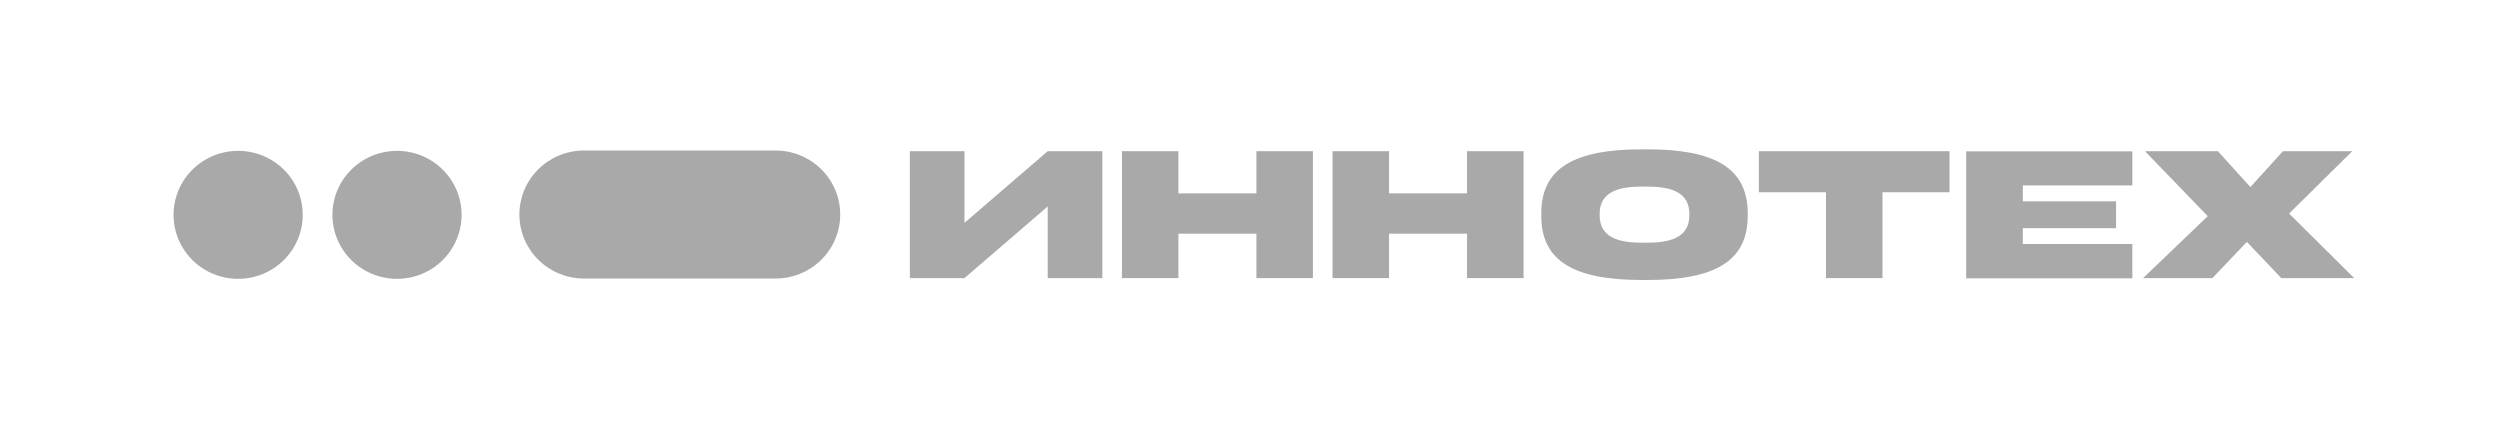 <svg width="870" height="149" viewBox="0 0 870 149" fill="#a9a9a9" xmlns="http://www.w3.org/2000/svg">
<path fill-rule="evenodd" clip-rule="evenodd" d="M138.155 52.492C133.708 52.492 129.361 53.798 125.664 56.246C121.966 58.694 119.085 62.172 117.383 66.243C115.681 70.313 115.236 74.792 116.104 79.113C116.971 83.434 119.112 87.403 122.257 90.518C125.401 93.633 129.407 95.755 133.768 96.614C138.13 97.474 142.65 97.033 146.759 95.347C150.867 93.661 154.378 90.806 156.849 87.142C159.319 83.479 160.638 79.173 160.638 74.767C160.638 71.842 160.057 68.945 158.928 66.242C157.798 63.539 156.142 61.083 154.054 59.014C151.966 56.946 149.488 55.305 146.759 54.186C144.031 53.067 141.107 52.491 138.155 52.492ZM269.565 52.38H202.881C196.98 52.47 191.35 54.857 187.209 59.024C183.068 63.191 180.746 68.804 180.746 74.652C180.746 80.5 183.068 86.114 187.209 90.281C191.35 94.448 196.98 96.834 202.881 96.925H269.565C272.547 96.971 275.508 96.428 278.275 95.329C281.043 94.231 283.563 92.597 285.688 90.525C287.812 88.452 289.5 85.981 290.652 83.256C291.803 80.531 292.396 77.606 292.396 74.652C292.396 71.698 291.803 68.773 290.652 66.048C289.5 63.323 287.812 60.852 285.688 58.78C283.563 56.707 281.043 55.074 278.275 53.975C275.508 52.876 272.547 52.334 269.565 52.38ZM82.872 52.492C78.425 52.491 74.077 53.796 70.379 56.243C66.681 58.69 63.799 62.169 62.096 66.239C60.394 70.309 59.948 74.788 60.815 79.109C61.682 83.431 63.822 87.4 66.967 90.516C70.111 93.632 74.117 95.754 78.478 96.614C82.84 97.474 87.361 97.033 91.469 95.347C95.578 93.661 99.089 90.806 101.56 87.143C104.031 83.48 105.349 79.173 105.349 74.767C105.35 71.842 104.769 68.946 103.64 66.243C102.511 63.541 100.855 61.085 98.768 59.016C96.68 56.948 94.202 55.307 91.475 54.188C88.747 53.068 85.824 52.492 82.872 52.492Z" fill="#a9a9a9"/>
<path d="M364.605 96.781H383.611V52.615H364.605L335.632 77.555V52.615H316.625V96.781H335.632L364.605 71.846V96.781Z" fill="#a9a9a9"/>
<path d="M456.898 96.781V52.615H437.234V67.29H410.094V52.615H390.436V96.781H410.094V81.32H437.234V96.781H456.898Z" fill="#a9a9a9"/>
<path d="M530.196 96.781V52.615H510.527V67.29H483.387V52.615H463.723V96.781H483.387V81.32H510.527V96.781H530.196Z" fill="#a9a9a9"/>
<path d="M536.363 75.221C536.363 91.061 548.162 97.432 571.233 97.432H573.33C596.4 97.432 608.205 91.061 608.205 75.221V74.179C608.205 58.34 596.411 51.968 573.33 51.968H571.233C548.162 51.968 536.363 58.34 536.363 74.179V75.221ZM556.684 74.959V74.425C556.684 67.611 561.864 64.946 571.039 64.946H573.529C582.693 64.946 587.889 67.616 587.889 74.425V74.959C587.889 81.779 582.709 84.444 573.529 84.444H571.039C561.864 84.444 556.684 81.779 556.684 74.959Z" fill="#a9a9a9"/>
<path d="M612.081 52.615V66.906H635.442V96.781H655.101V66.906H678.436V52.615H612.081Z" fill="#a9a9a9"/>
<path d="M793.886 96.781H819.253L796.614 74.313L818.568 52.625H794.457L783.138 65.09L771.818 52.615H746.451L768.282 75.221L745.799 96.781H769.915L781.909 84.188L793.886 96.781Z" fill="#a9a9a9"/>
<path d="M684.225 96.861H742.053V84.914H703.943V79.413H736.398V70.067H703.943V64.524H742.058V52.679H684.225V96.861Z" fill="#a9a9a9"/>
</svg>
